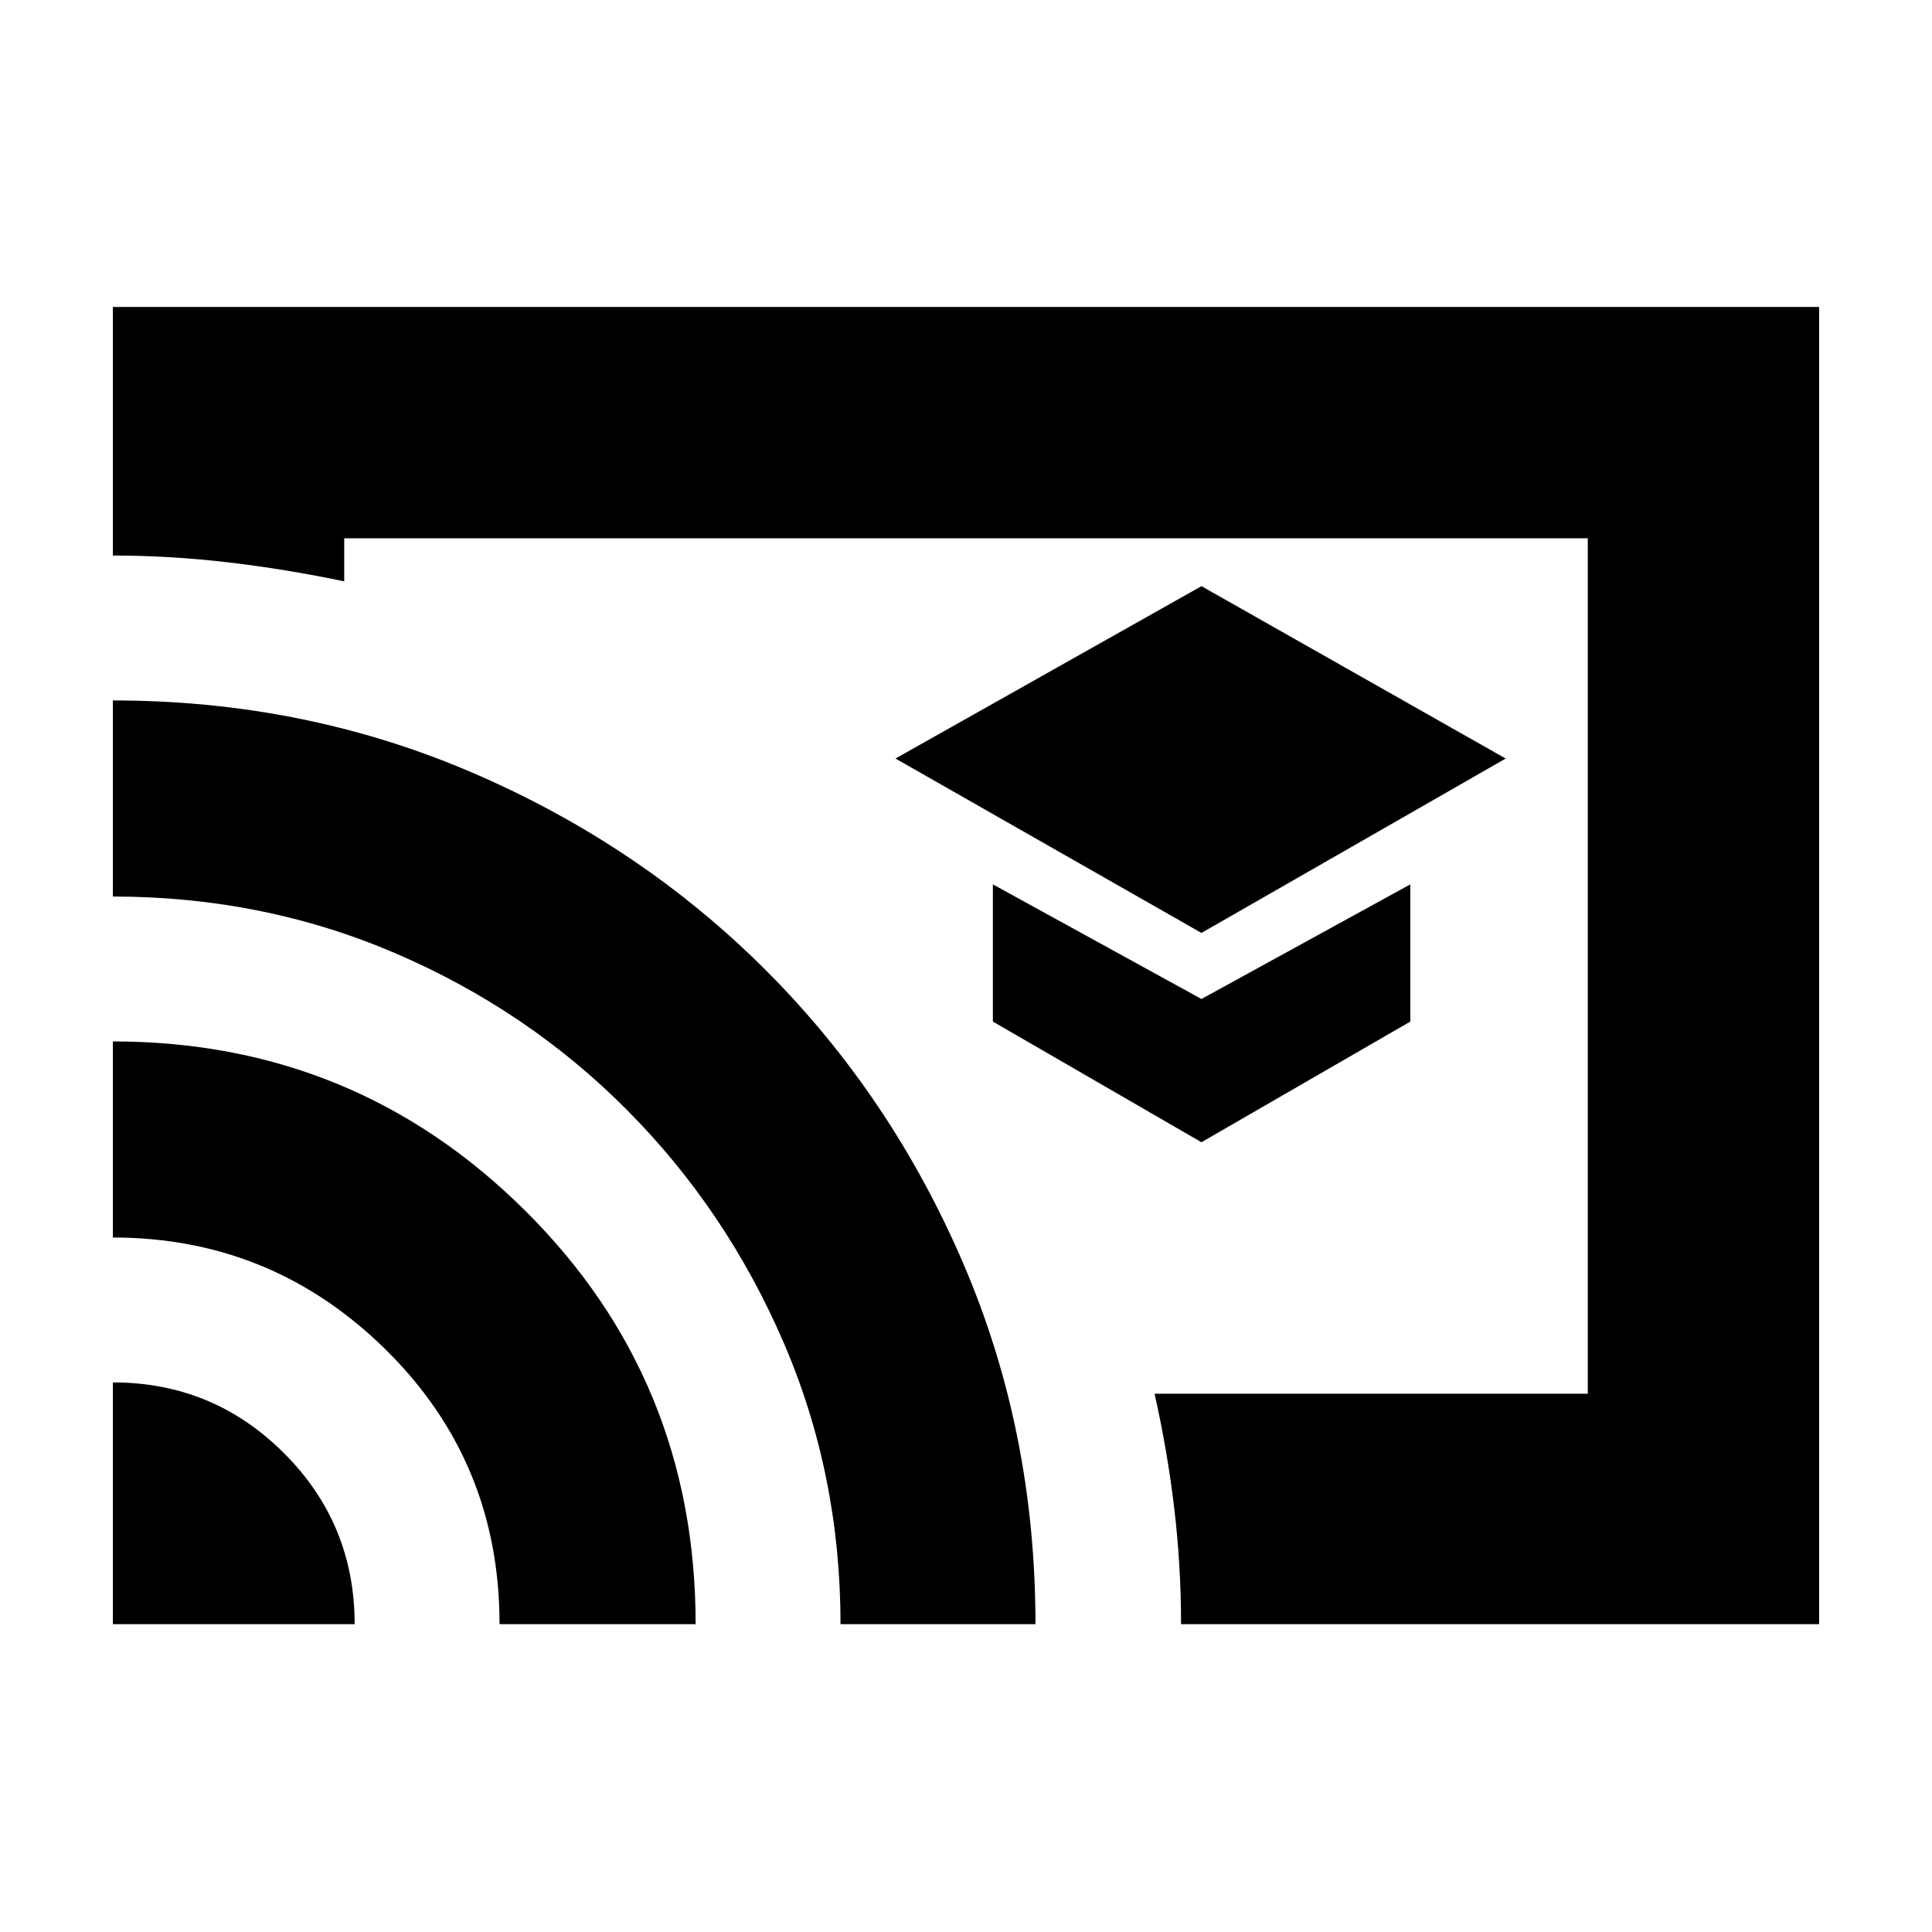 <svg xmlns="http://www.w3.org/2000/svg" height="20" viewBox="0 -960 960 960" width="20"><path d="m597-496.43 151.17-86.66L597-668.74l-152.04 85.65L597-496.43Zm0 104 103.78-59.96v-68.17L597-463.61l-103.65-56.95v68.17L597-392.43ZM480-480Zm423.91 327.04H586.86q0-29.05-3.38-57.54-3.37-28.49-9.78-56.98h215.26v-425.04H171.04v21.39q-29.3-6.13-58.04-9.48-28.74-3.35-56.91-3.35v-123.52h847.82v654.52Zm-847.82 0v-120.13q49.81 0 84.97 35.1 35.16 35.09 35.16 85.03H56.09Zm192.13 0q0-80.67-56.54-136.4-56.53-55.73-135.59-55.73v-97.43q120.26 0 204.91 84.13 84.65 84.13 84.65 205.43h-97.43Zm169.43 0q0-74.37-28.28-139.96-28.28-65.6-77.59-115.31-49.31-49.71-115.1-78-65.79-28.29-140.59-28.29v-97.44q95.38 0 178.97 36.04 83.59 36.03 145.76 98.31 62.16 62.28 97.93 145.67 35.77 83.39 35.77 178.98h-96.87Z"/></svg>